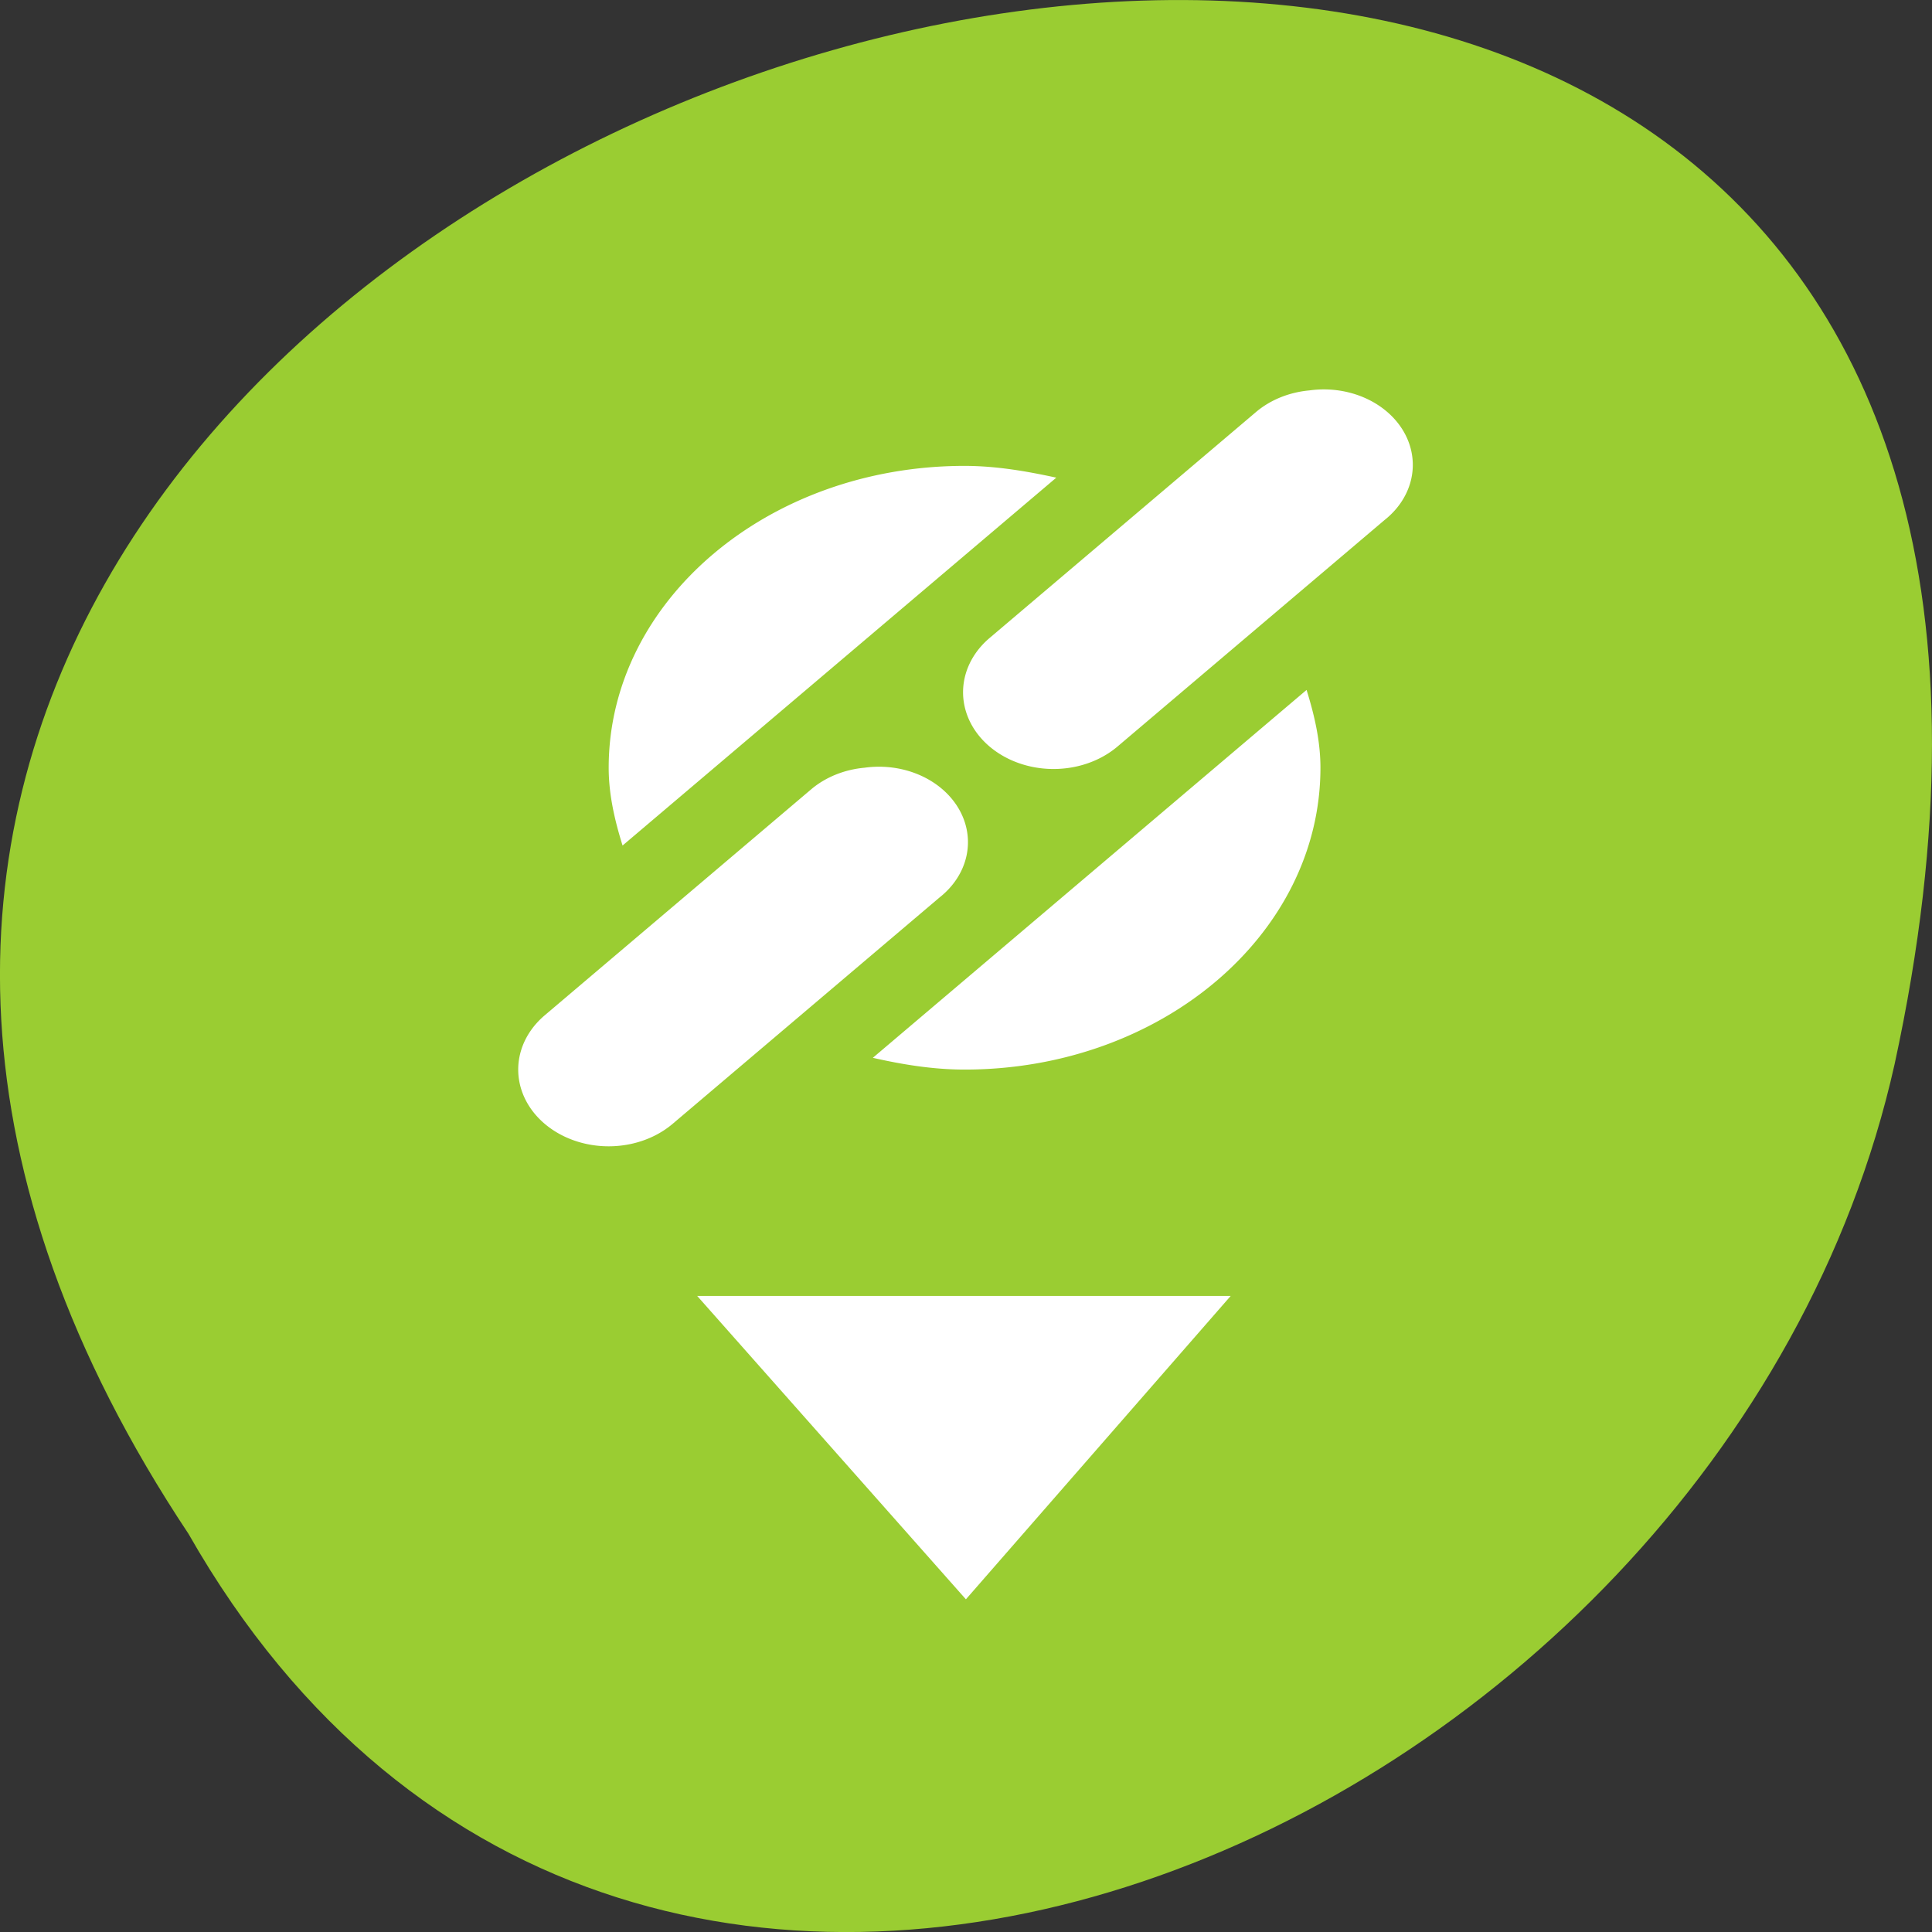 <svg xmlns="http://www.w3.org/2000/svg" viewBox="0 0 256 256"><rect x="0" y="0" width="256" height="256" fill="#333333" stroke="none"/><defs><filter style="color-interpolation-filters:sRGB"><feBlend mode="darken" in2="BackgroundImage"/></filter></defs><g transform="translate(0 -796.36)"><g transform="matrix(-1 0 0 1 256 0)" style="fill:#9acd32;color:#000"><path d="m 231.03 999.59 c 127.95 -192.46 -280.09 -311 -226.07 -62.2 23.02 102.82 167.39 165.22 226.07 62.2 z"/><path d="m 125.84 850.43 c -0.138 0.002 -0.277 0.011 -0.414 0.024 -1.45 0.051 -2.843 0.714 -3.579 1.704 l -20.866 28.658 l -20.891 28.658 c -0.755 1.048 -0.749 2.415 0.016 3.459 0.765 1.044 2.259 1.726 3.783 1.728 h 23.25 v 65.16 c 0 4.36 3.529 7.865 7.889 7.865 h 21.232 c 4.36 0 7.889 -3.504 7.889 -7.865 v -65.16 h 23.25 c 1.524 -0.001 3.02 -0.683 3.783 -1.728 0.765 -1.044 0.771 -2.41 0.016 -3.459 l -20.891 -28.658 l -20.866 -28.658 c -0.733 -1 -2.14 -1.679 -3.604 -1.729 z"/><path d="m 125.83 850.43 c -0.138 0.002 -0.279 0.014 -0.417 0.028 -1.45 0.051 -2.847 0.732 -3.584 1.722 l -20.864 28.642 l -20.891 28.67 c -0.755 1.048 -0.737 2.401 0.028 3.445 0.765 1.044 2.254 1.721 3.778 1.722 h 23.25 v 65.17 c 0 4.36 3.53 7.862 7.89 7.862 h 10.862 v -137.27 c -0.018 -0.001 -0.037 0.001 -0.055 0 z"/></g><g transform="matrix(11.789 0 0 9.999 -3279.27 -921.73)" style="fill:#fff;enable-background:new"><path d="m 286 189 l 3.02 4.02 l 2.976 -4.02 z"/><path d="m 292.88 177 a 1 1 0 0 0 -0.594 0.281 l -3 3 a 1.016 1.016 0 1 0 1.438 1.438 l 3 -3 A 1 1 0 0 0 292.88 177 z m -3.875 1 c -2.209 0 -4 1.791 -4 4 0 0.357 0.069 0.702 0.156 1.031 l 4.875 -4.875 C 289.7 178.07 289.36 178 289 178 z m 3.844 2.969 l -4.875 4.875 c 0.329 0.088 0.675 0.156 1.031 0.156 2.209 0 4 -1.791 4 -4 0 -0.357 -0.069 -0.702 -0.156 -1.031 z M 287.88 182 a 1 1 0 0 0 -0.594 0.281 l -3 3 a 1.016 1.016 0 1 0 1.438 1.438 l 3 -3 A 1 1 0 0 0 287.88 182 z" style="color:#000"/></g></g></svg>